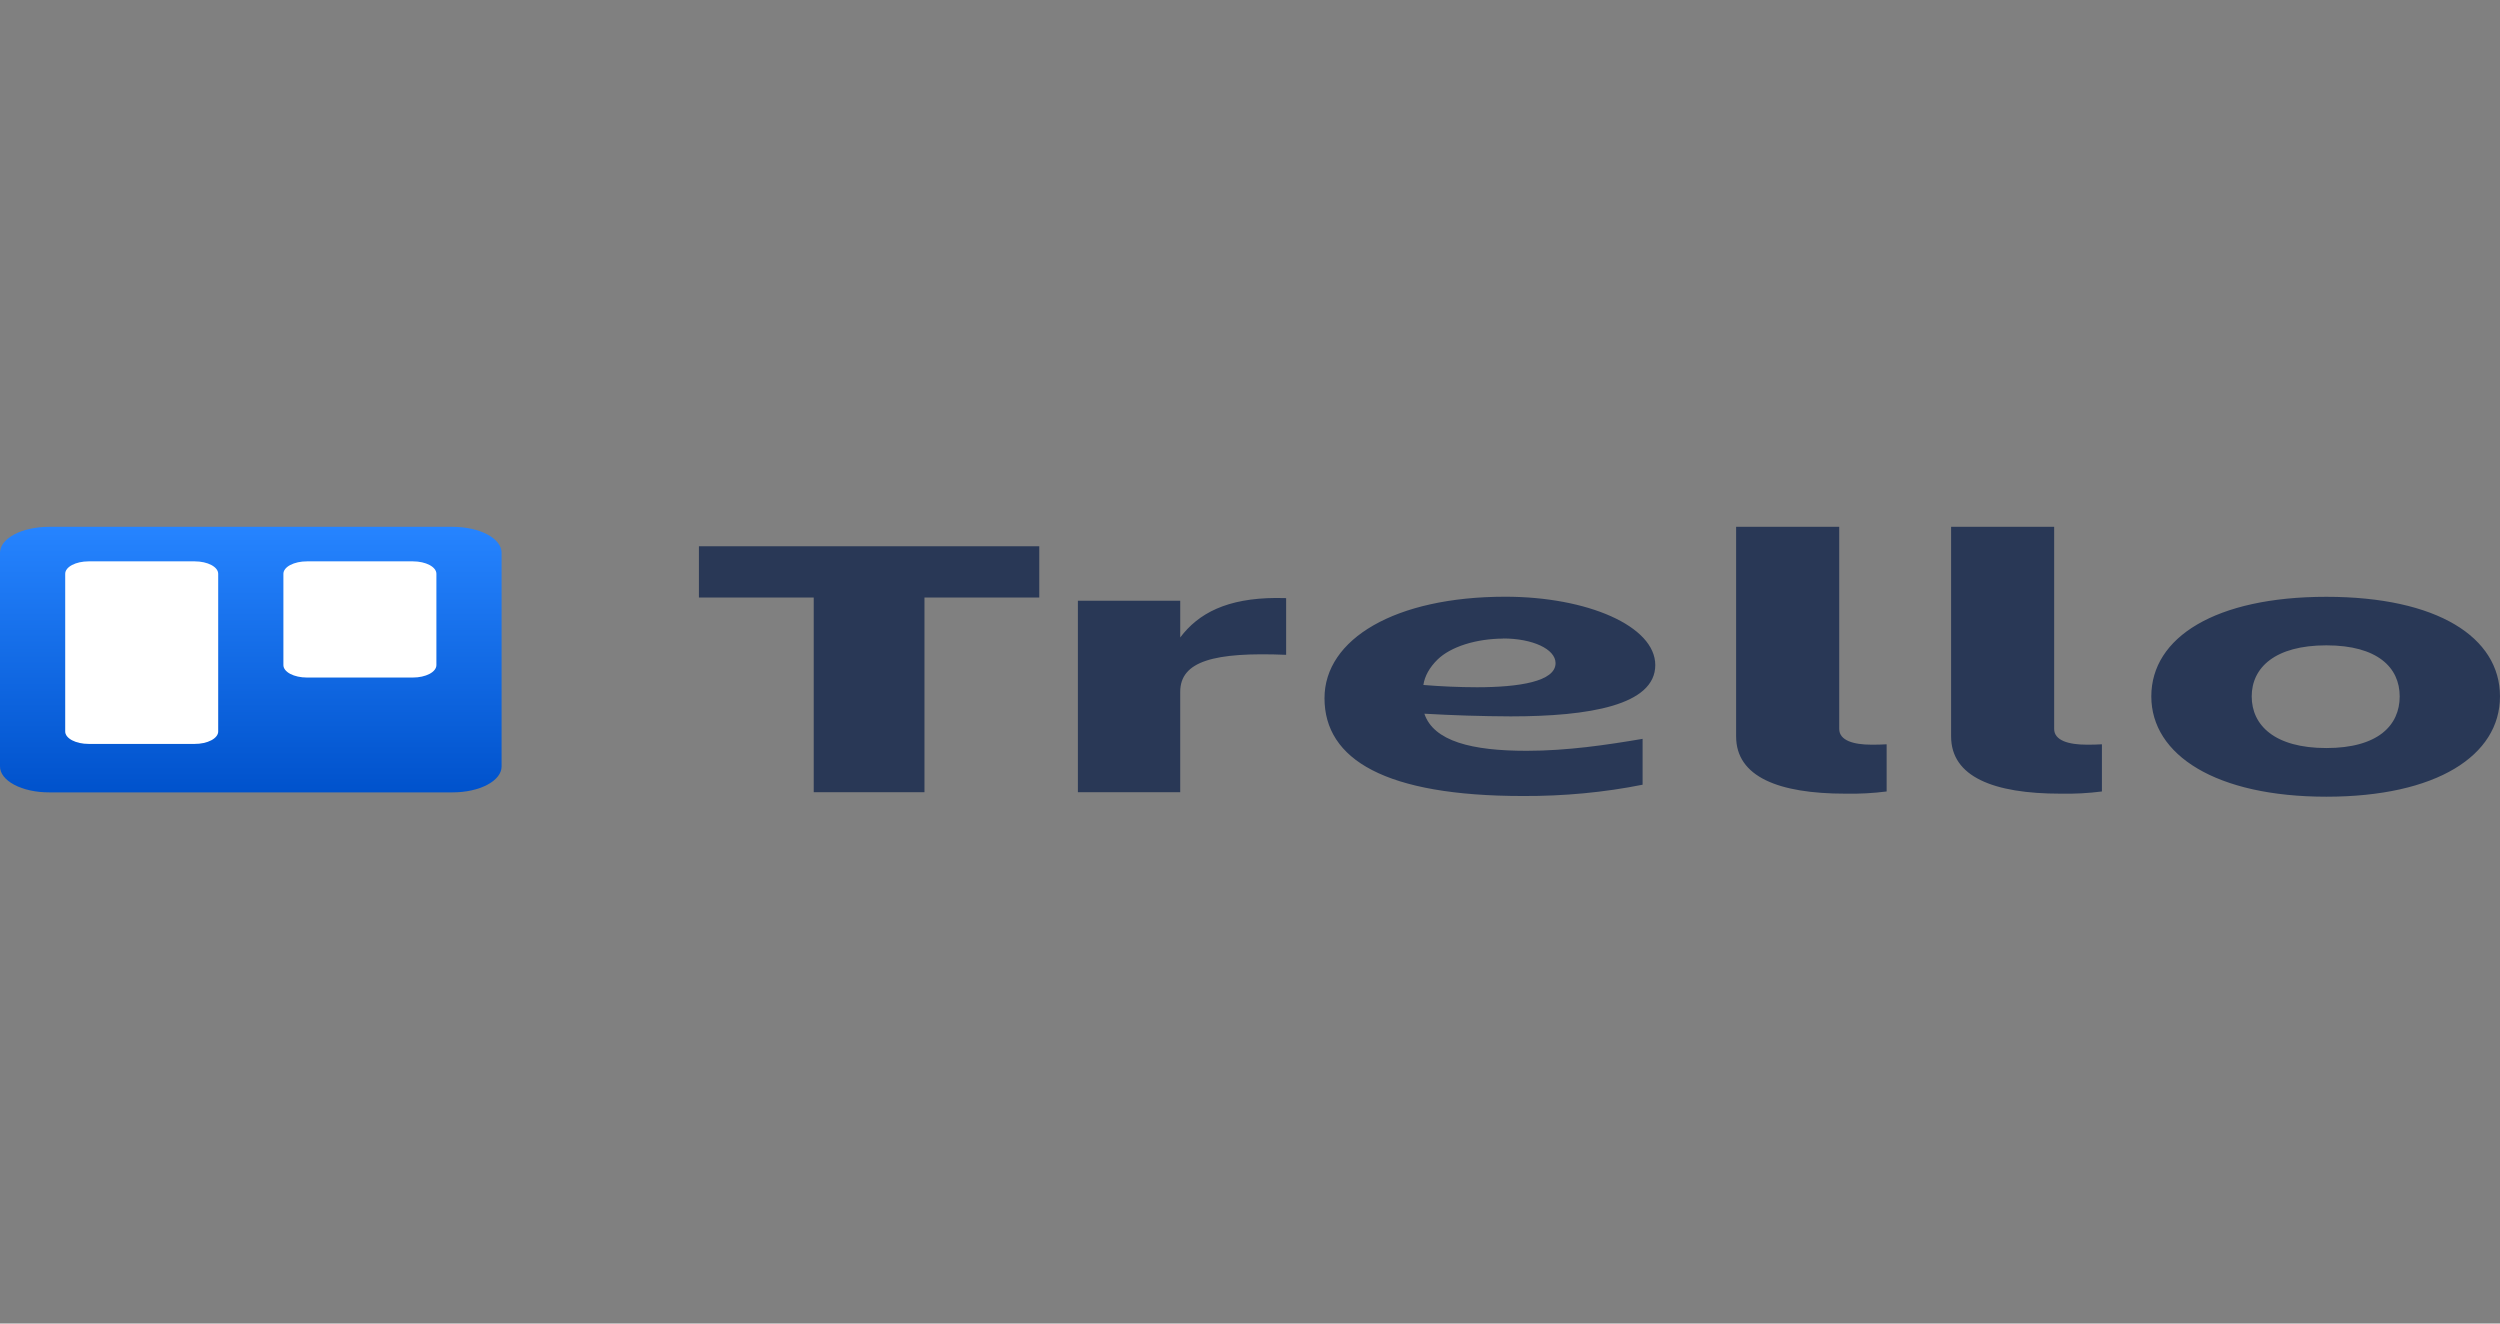 <svg width="170" height="90" viewBox="0 0 170 90" fill="none" xmlns="http://www.w3.org/2000/svg">
<rect x="0" y="0" width="170" height="90" fill="#808080" stroke="none"/>
<g clip-path="url(#clip0_263_1105)">
<path d="M118.056 35.824V50.077C118.056 52.813 120.927 53.97 125.49 53.97C126.432 53.988 127.374 53.938 128.291 53.82V50.612C127.946 50.633 127.599 50.641 127.252 50.638C126.05 50.638 125.067 50.356 125.067 49.568V35.824H118.056ZM132.675 35.824V50.077C132.675 52.813 135.549 53.97 140.112 53.97C141.06 53.989 142.009 53.939 142.931 53.82V50.612C142.588 50.633 142.242 50.641 141.897 50.638C140.674 50.638 139.683 50.356 139.683 49.568V35.824H132.675ZM47.527 37.146V40.634H55.333V53.869H62.864V40.634H70.671V37.147L47.527 37.146ZM102.364 40.577C94.867 40.577 90.066 43.455 90.066 47.476C90.066 51.65 94.206 54.129 103.566 54.129C106.343 54.142 109.1 53.881 111.697 53.36V50.242C109.293 50.65 106.588 51.055 103.812 51.055C100.085 51.055 97.49 50.406 96.857 48.532C98.806 48.645 100.766 48.705 102.727 48.714C108.059 48.714 112.559 47.957 112.559 45.224C112.559 42.571 107.932 40.577 102.364 40.577ZM158.192 40.583C150.662 40.583 146.289 43.334 146.289 47.355C146.289 51.351 150.712 54.176 158.192 54.176C165.672 54.176 169.999 51.385 169.999 47.355C169.999 43.326 165.723 40.583 158.192 40.583ZM86.772 40.662C83.433 40.679 81.496 41.7 80.256 43.346V40.852H73.296V53.869H80.255V47.047C80.255 44.962 82.539 44.326 87.457 44.528V40.672C87.229 40.664 87.001 40.661 86.772 40.662ZM102.221 43.417C104.193 43.417 105.778 44.127 105.778 45.096C105.778 46.343 103.293 46.733 100.429 46.733C99.211 46.73 97.994 46.678 96.79 46.578C96.88 45.971 97.21 45.38 97.758 44.844C98.197 44.419 98.842 44.063 99.626 43.813C100.41 43.564 101.306 43.429 102.221 43.424V43.417ZM158.192 43.883C161.678 43.883 163.179 45.397 163.179 47.355C163.179 49.314 161.717 50.867 158.192 50.867C154.667 50.867 153.116 49.314 153.116 47.355C153.116 45.394 154.706 43.883 158.192 43.883Z" fill="#293856"/>
<path d="M3.331 35.824H30.777C31.215 35.824 31.648 35.869 32.053 35.957C32.458 36.045 32.825 36.175 33.135 36.339C33.445 36.503 33.69 36.698 33.857 36.912C34.024 37.126 34.109 37.356 34.108 37.588V52.118C34.109 52.349 34.024 52.579 33.857 52.794C33.69 53.008 33.445 53.202 33.135 53.366C32.825 53.53 32.458 53.66 32.053 53.748C31.648 53.837 31.215 53.882 30.777 53.881H3.331C2.893 53.882 2.459 53.837 2.055 53.748C1.65 53.66 1.282 53.53 0.972 53.366C0.663 53.202 0.418 53.008 0.251 52.794C0.084 52.579 -0.001 52.349 1.70562e-05 52.118V37.588C-0.001 37.356 0.084 37.126 0.251 36.912C0.418 36.698 0.663 36.503 0.972 36.339C1.282 36.175 1.65 36.045 2.055 35.957C2.459 35.869 2.893 35.824 3.331 35.824Z" fill="url(#paint0_linear_263_1105)"/>
<path d="M20.87 38.172H28.076C28.961 38.172 29.675 38.55 29.675 39.018V45.226C29.675 45.337 29.634 45.447 29.554 45.55C29.474 45.653 29.357 45.746 29.208 45.825C29.059 45.904 28.883 45.966 28.688 46.008C28.494 46.051 28.286 46.073 28.076 46.072H20.87C20.66 46.073 20.452 46.051 20.258 46.008C20.063 45.966 19.887 45.904 19.738 45.825C19.59 45.746 19.472 45.653 19.392 45.55C19.312 45.447 19.271 45.337 19.271 45.226V39.018C19.271 38.907 19.312 38.797 19.392 38.694C19.472 38.592 19.59 38.498 19.739 38.419C19.887 38.341 20.064 38.279 20.258 38.236C20.452 38.194 20.66 38.172 20.87 38.173V38.172ZM6.033 38.172H13.238C14.124 38.172 14.837 38.55 14.837 39.018V49.74C14.838 49.851 14.797 49.961 14.716 50.064C14.636 50.167 14.519 50.26 14.37 50.339C14.221 50.418 14.045 50.48 13.851 50.523C13.656 50.565 13.448 50.587 13.238 50.586H6.033C5.822 50.587 5.614 50.565 5.42 50.523C5.226 50.48 5.049 50.418 4.9 50.339C4.752 50.26 4.634 50.167 4.554 50.064C4.474 49.961 4.433 49.851 4.434 49.74V39.018C4.434 38.55 5.147 38.172 6.033 38.172Z" fill="white"/>
</g>
<defs>
<linearGradient id="paint0_linear_263_1105" x1="17.054" y1="35.824" x2="17.054" y2="53.882" gradientUnits="userSpaceOnUse">
<stop stop-color="#2684FF"/>
<stop offset="1" stop-color="#0052CC"/>
</linearGradient>
<clipPath id="clip0_263_1105">
<rect width="170" height="90" fill="white"/>
</clipPath>
</defs>
</svg>
